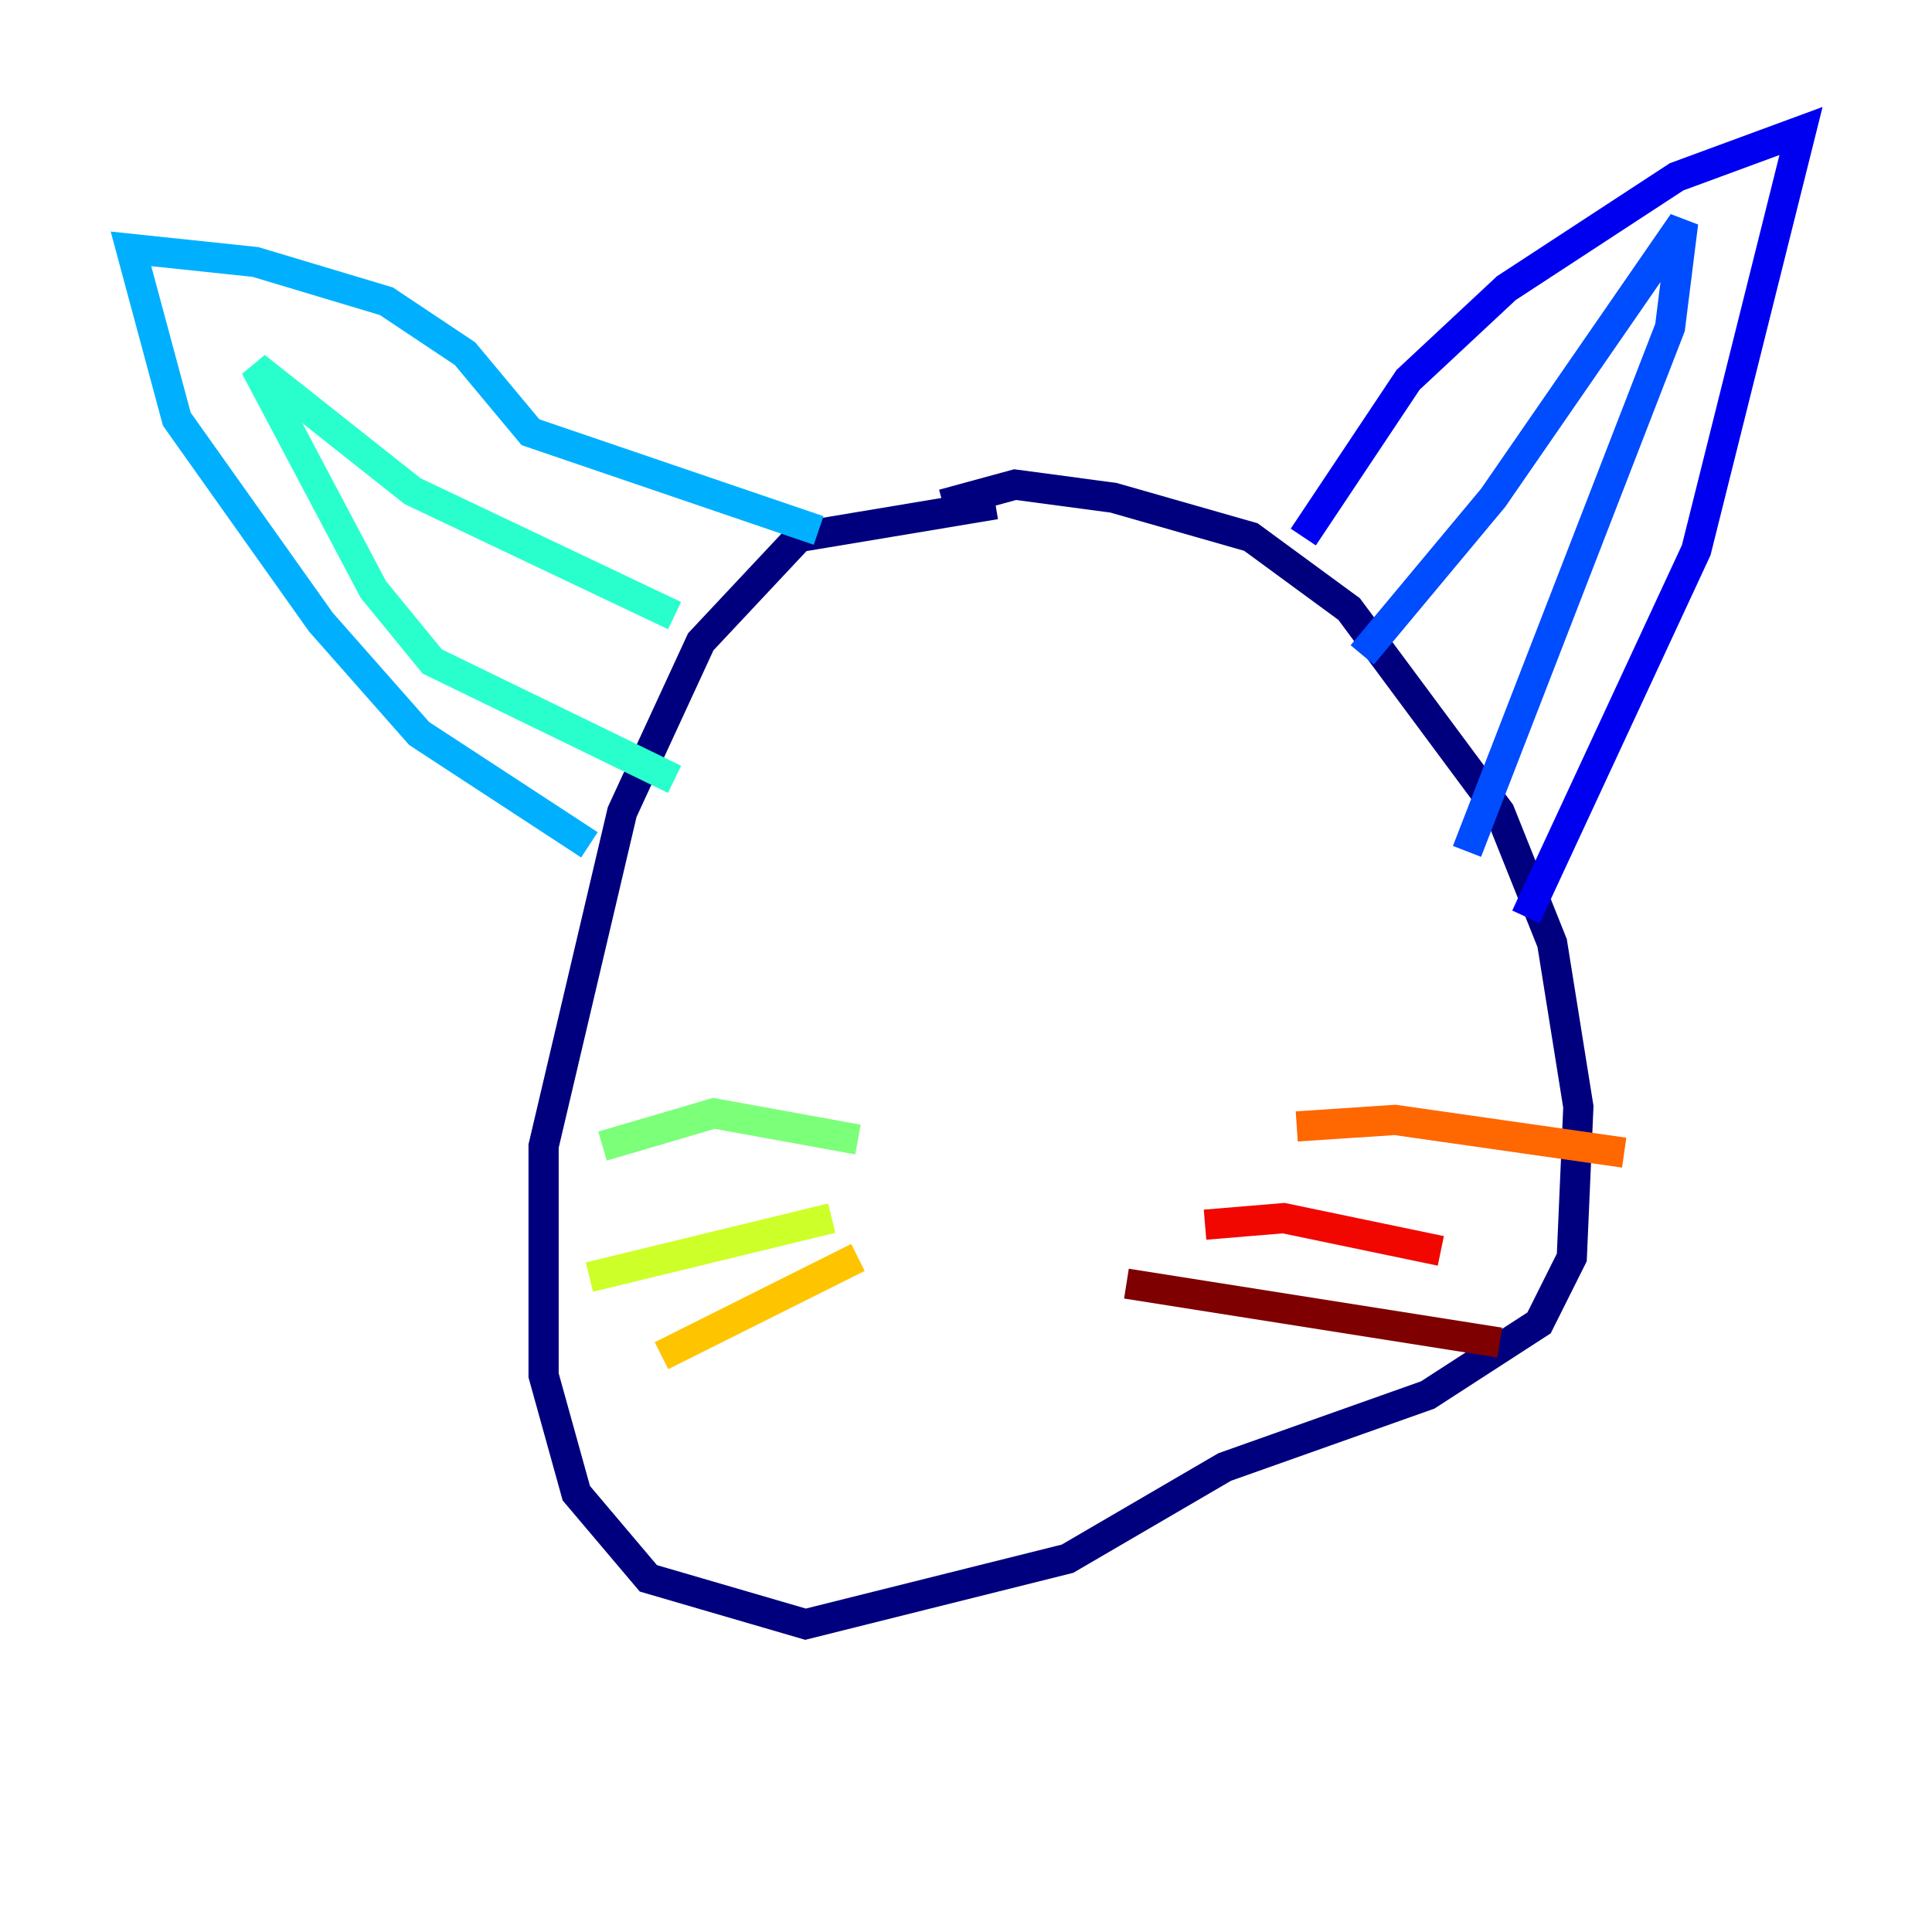 <?xml version="1.0" encoding="utf-8" ?>
<svg baseProfile="tiny" height="128" version="1.2" viewBox="0,0,128,128" width="128" xmlns="http://www.w3.org/2000/svg" xmlns:ev="http://www.w3.org/2001/xml-events" xmlns:xlink="http://www.w3.org/1999/xlink"><defs /><polyline fill="none" points="65.953,33.41 52.936,35.58 46.427,42.522 41.22,53.803 36.014,75.932 36.014,91.119 38.183,98.929 42.956,104.57 53.37,107.607 70.725,103.268 81.139,97.193 94.59,92.42 101.966,87.647 104.136,83.308 104.57,73.329 102.834,62.481 99.363,53.803 89.383,40.352 82.875,35.58 73.763,32.976 67.254,32.108 62.481,33.41" stroke="#00007f" stroke-width="2" /><polyline fill="none" points="86.346,35.58 93.288,25.166 99.797,19.091 111.078,11.715 119.322,8.678 112.38,36.447 101.098,60.746" stroke="#0000f1" stroke-width="2" /><polyline fill="none" points="90.251,43.39 98.929,32.976 111.512,14.752 110.644,21.695 97.193,56.407" stroke="#004cff" stroke-width="2" /><polyline fill="none" points="54.237,35.146 35.146,28.637 30.807,23.43 25.6,19.959 16.922,17.356 8.678,16.488 11.715,27.77 21.261,41.22 27.77,48.597 39.051,55.973" stroke="#00b0ff" stroke-width="2" /><polyline fill="none" points="44.691,40.786 27.336,32.542 16.922,24.298 24.732,39.051 28.637,43.824 44.691,51.634" stroke="#29ffcd" stroke-width="2" /><polyline fill="none" points="56.841,75.498 47.295,73.763 39.919,75.932" stroke="#7cff79" stroke-width="2" /><polyline fill="none" points="55.105,80.705 39.051,84.61" stroke="#cdff29" stroke-width="2" /><polyline fill="none" points="56.841,83.308 43.824,89.817" stroke="#ffc400" stroke-width="2" /><polyline fill="none" points="85.912,74.63 92.42,74.197 107.607,76.366" stroke="#ff6700" stroke-width="2" /><polyline fill="none" points="79.837,81.139 85.044,80.705 95.458,82.875" stroke="#f10700" stroke-width="2" /><polyline fill="none" points="74.63,85.044 99.363,88.949" stroke="#7f0000" stroke-width="2" /></svg>